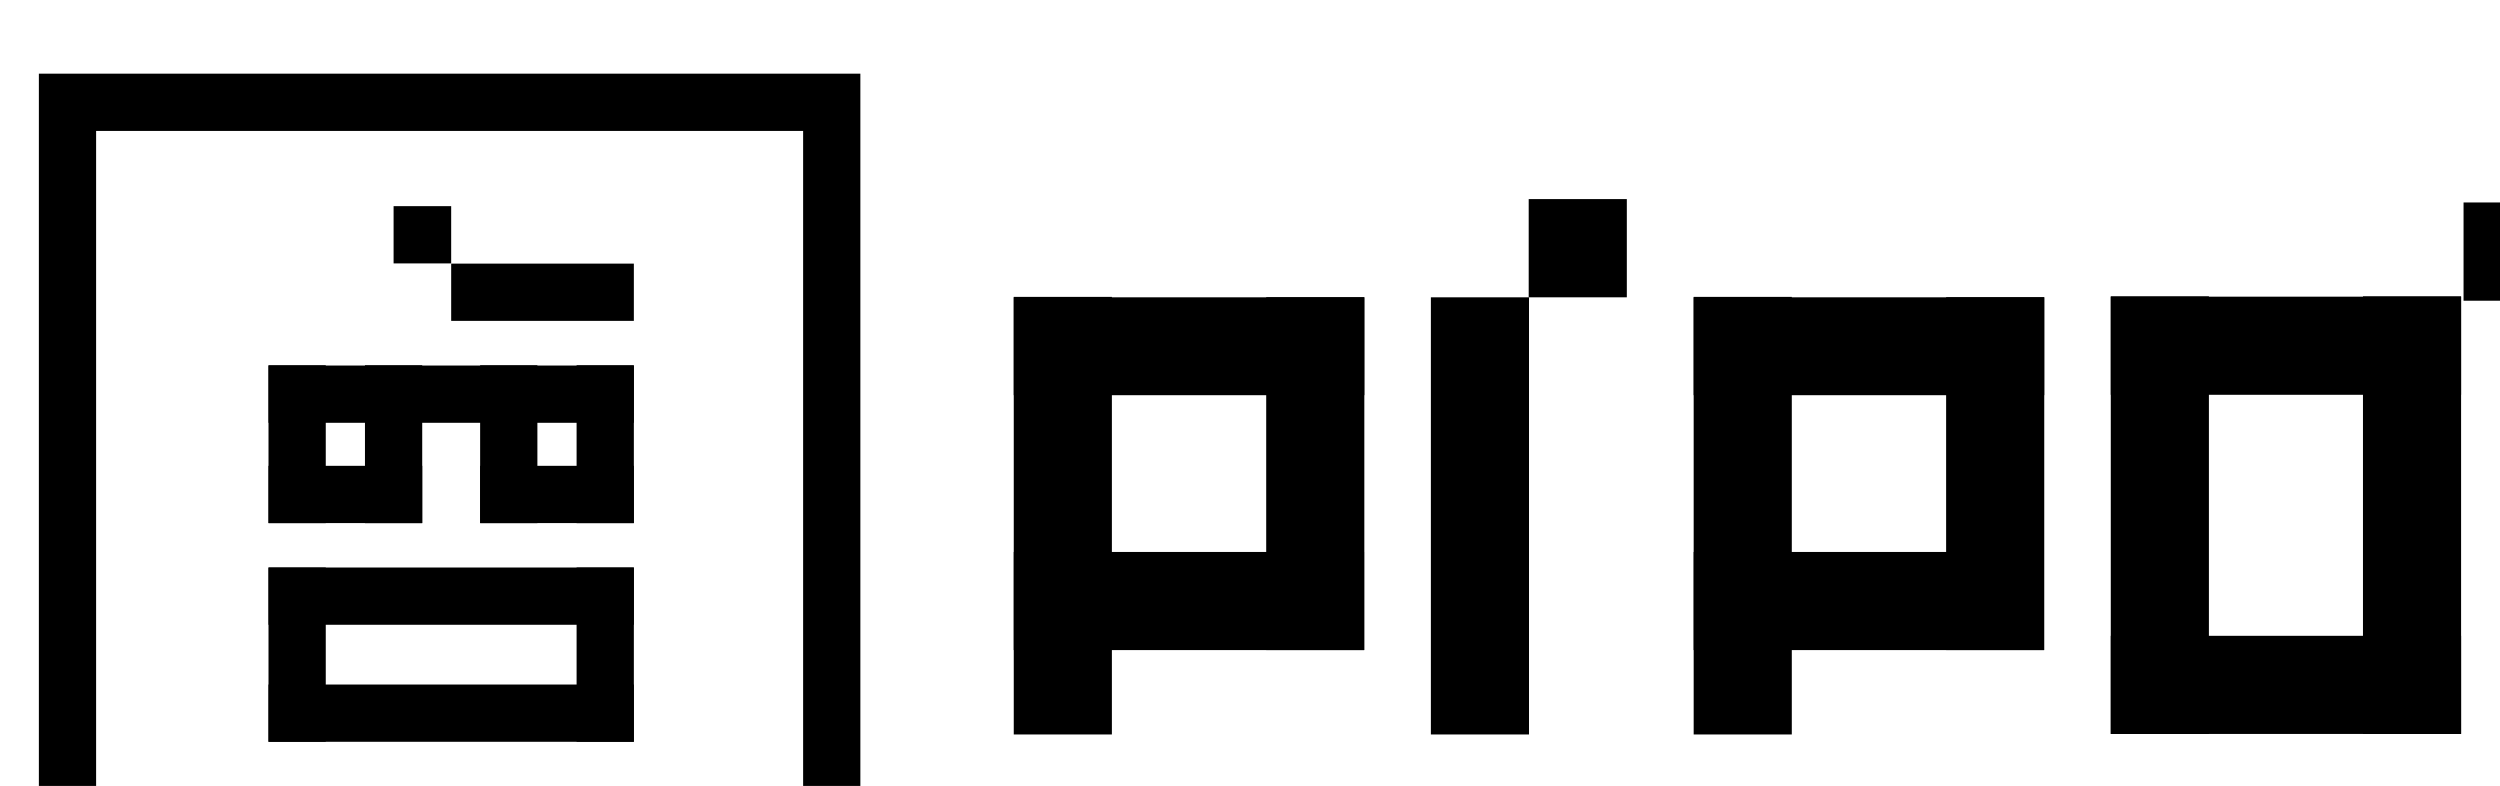 <?xml version="1.0" encoding="UTF-8" standalone="no"?>
<!-- Created with Inkscape (http://www.inkscape.org/) -->

<svg
   width="659.529"
   height="207.331"
   viewBox="0 0 659.529 207.331"
   version="1.1"
   id="svg1"
   xml:space="preserve"
   xmlns="http://www.w3.org/2000/svg"
   xmlns:svg="http://www.w3.org/2000/svg"><defs
     id="defs1" /><g
     id="layer1"
     transform="translate(-352.698,1118.075)"><g
       id="g578"
       transform="matrix(0.03,0,0,0.03,-768.893,-3243.643)"><g
         id="g577"
         transform="matrix(1.089,0,0,1.089,-3349.008,-8239.944)"><g
           id="g581"
           transform="translate(0,55.422)"><g
             id="g552"
             transform="matrix(1.219,0,0,1.219,-6118.493,-11845.917)"><path
               style="fill:none;stroke:#000000;stroke-width:648.401;stroke-linecap:butt;stroke-linejoin:miter;stroke-dasharray:none;paint-order:markers stroke fill"
               d="m 46924.705,81646.122 h 2322.301"
               id="path549" /><path
               style="fill:none;stroke:#000000;stroke-width:650;stroke-linecap:butt;stroke-linejoin:miter;stroke-dasharray:none;paint-order:markers stroke fill"
               d="m 46924.705,83333.76 h 2320.612"
               id="path550" /><path
               style="fill:none;stroke:#000000;stroke-width:650;stroke-linecap:butt;stroke-linejoin:miter;stroke-dasharray:none;paint-order:markers stroke fill"
               d="M 48922.006,81321.119 V 83658.76"
               id="path551" /><path
               style="fill:none;fill-opacity:1;stroke:#000000;stroke-width:650;stroke-linecap:butt;stroke-linejoin:miter;stroke-dasharray:none;paint-order:markers stroke fill"
               d="m 47249.705,81319.036 v 1735.154 1163.553"
               id="path552" /></g><g
             id="g556"
             transform="matrix(1.219,0,0,1.219,-6158.462,-11845.917)"><path
               style="fill:none;stroke:#000000;stroke-width:648.401;stroke-linecap:butt;stroke-linejoin:miter;stroke-dasharray:none;paint-order:markers stroke fill"
               d="m 42453.505,81646.122 h 2322.301"
               id="path553" /><path
               style="fill:none;stroke:#000000;stroke-width:650;stroke-linecap:butt;stroke-linejoin:miter;stroke-dasharray:none;paint-order:markers stroke fill"
               d="m 42453.505,83333.76 h 2320.612"
               id="path554" /><path
               style="fill:none;stroke:#000000;stroke-width:650;stroke-linecap:butt;stroke-linejoin:miter;stroke-dasharray:none;paint-order:markers stroke fill"
               d="M 44450.806,81321.119 V 83658.76"
               id="path555" /><path
               style="fill:none;fill-opacity:1;stroke:#000000;stroke-width:650;stroke-linecap:butt;stroke-linejoin:miter;stroke-dasharray:none;paint-order:markers stroke fill"
               d="m 42778.505,81319.036 v 1735.154 1163.553"
               id="path556" /></g><g
             id="g558"
             transform="matrix(1.219,0,0,1.219,-6196.796,-11845.917)"><path
               style="fill:none;stroke:#000000;stroke-width:649.999;stroke-linecap:butt;stroke-linejoin:miter;stroke-dasharray:none;paint-order:markers stroke fill"
               d="M 45573.084,84217.747 V 82484.32 81321.926"
               id="path557" /><path
               style="fill:none;stroke:#000000;stroke-width:650.002;stroke-linecap:butt;stroke-linejoin:miter;stroke-dasharray:none;paint-order:markers stroke fill"
               d="m 46221.083,81321.92 v -389.504 -261.192"
               id="path558" /></g><g
             id="g562"
             transform="matrix(1.219,0,0,1.219,-6691.396,-27106.669)"><path
               style="fill:none;stroke:#000000;stroke-width:650;stroke-linecap:butt;stroke-linejoin:miter;stroke-dasharray:none;paint-order:markers stroke fill"
               d="m 50157.693,94161.72 h 2970.612"
               id="path559" /><path
               style="fill:none;stroke:#000000;stroke-width:650;stroke-linecap:butt;stroke-linejoin:miter;stroke-dasharray:none;paint-order:markers stroke fill"
               d="m 50157.693,96408.342 h 2320.612"
               id="path560" /><path
               style="fill:none;fill-opacity:1;stroke:#000000;stroke-width:650;stroke-linecap:butt;stroke-linejoin:miter;stroke-dasharray:none;paint-order:markers stroke fill"
               d="m 50482.693,93834.635 v 1735.154 1163.553"
               id="path561" /><path
               style="fill:none;fill-opacity:1;stroke:#000000;stroke-width:650;stroke-linecap:butt;stroke-linejoin:miter;stroke-dasharray:none;paint-order:markers stroke fill"
               d="m 52153.305,93834.635 v 1735.154 1163.553"
               id="path562" /></g></g><rect
           style="font-variation-settings:normal;fill:#ffff00;fill-opacity:0;fill-rule:evenodd;stroke:#000000;stroke-width:463.33;stroke-linecap:butt;stroke-linejoin:miter;stroke-miterlimit:4;stroke-dasharray:none;stroke-dashoffset:0;stroke-opacity:1;stop-color:#000000"
           id="rect580"
           width="5327.406"
           height="6701.139"
           x="38795.16"
           y="85386.672" /><g
           id="g576"
           transform="matrix(1.077,0,0,1.077,-3129.695,-7085.399)"><g
             id="g580"
             transform="matrix(1.431,0,0,1.431,-15507.219,-46552.725)"><path
               style="fill:none;fill-opacity:1;stroke:#000000;stroke-width:300;stroke-linecap:butt;stroke-linejoin:miter;stroke-dasharray:none;stroke-opacity:1;paint-order:markers stroke fill"
               d="m 40583.236,95215.872 v 913.118"
               id="path563" /><path
               style="fill:none;fill-opacity:1;stroke:#000000;stroke-width:300;stroke-linecap:butt;stroke-linejoin:miter;stroke-dasharray:none;stroke-opacity:1;paint-order:markers stroke fill"
               d="M 40733.237,95365.876 H 38819.015"
               id="path564" /><path
               style="fill:none;fill-opacity:1;stroke:#000000;stroke-width:300;stroke-linecap:butt;stroke-linejoin:miter;stroke-dasharray:none;stroke-opacity:1;paint-order:markers stroke fill"
               d="m 38969.013,95215.872 v 913.118"
               id="path565" /><path
               style="fill:none;fill-opacity:1;stroke:#000000;stroke-width:300;stroke-linecap:butt;stroke-linejoin:miter;stroke-dasharray:none;stroke-opacity:1;paint-order:markers stroke fill"
               d="M 40733.237,95978.992 H 38819.015"
               id="path566" /><path
               style="fill:none;fill-opacity:1;stroke:#000000;stroke-width:300;stroke-linecap:butt;stroke-linejoin:miter;stroke-dasharray:none;stroke-opacity:1;paint-order:markers stroke fill"
               d="m 40583.237,94156.075 v 827.339"
               id="path567" /><path
               style="fill:none;fill-opacity:1;stroke:#000000;stroke-width:300;stroke-linecap:butt;stroke-linejoin:miter;stroke-dasharray:none;stroke-opacity:1;paint-order:markers stroke fill"
               d="m 40733.237,94833.078 h -805.4"
               id="path568" /><path
               style="fill:none;fill-opacity:1;stroke:#000000;stroke-width:300;stroke-linecap:butt;stroke-linejoin:miter;stroke-dasharray:none;stroke-opacity:1;paint-order:markers stroke fill"
               d="m 40077.837,94156.075 v 827.339"
               id="path569" /><path
               style="fill:none;fill-opacity:1;stroke:#000000;stroke-width:300;stroke-linecap:butt;stroke-linejoin:miter;stroke-dasharray:none;stroke-opacity:1;paint-order:markers stroke fill"
               d="M 40733.237,94307.629 H 38819.015"
               id="path570" /><path
               style="fill:none;fill-opacity:1;stroke:#000000;stroke-width:300;stroke-linecap:butt;stroke-linejoin:miter;stroke-dasharray:none;stroke-opacity:1;paint-order:markers stroke fill"
               d="m 39474.414,94156.075 v 827.339"
               id="path571" /><path
               style="fill:none;fill-opacity:1;stroke:#000000;stroke-width:300;stroke-linecap:butt;stroke-linejoin:miter;stroke-dasharray:none;stroke-opacity:1;paint-order:markers stroke fill"
               d="m 38969.014,94156.075 v 827.339"
               id="path572" /><path
               style="fill:none;fill-opacity:1;stroke:#000000;stroke-width:300;stroke-linecap:butt;stroke-linejoin:miter;stroke-dasharray:none;stroke-opacity:1;paint-order:markers stroke fill"
               d="m 39624.414,94833.078 h -805.4"
               id="path573" /><path
               style="fill:none;fill-opacity:1;stroke:#000000;stroke-width:299.991;stroke-linecap:butt;stroke-linejoin:miter;stroke-dasharray:none;stroke-opacity:1;paint-order:markers stroke fill"
               d="m 40733.237,93773.617 h -957.111"
               id="path574" /><path
               style="fill:none;fill-opacity:1;stroke:#000000;stroke-width:300;stroke-linecap:butt;stroke-linejoin:miter;stroke-dasharray:none;stroke-opacity:1;paint-order:markers stroke fill"
               d="m 39776.125,93472.532 h -301.712"
               id="path575" /></g></g><g
           id="g595"
           transform="translate(-6.1035153e-5,-12256.371)"><g
             id="g584"
             transform="matrix(1.219,0,0,1.219,-6118.493,-11845.917)"><path
               style="fill:none;stroke:#000000;stroke-width:648.401;stroke-linecap:butt;stroke-linejoin:miter;stroke-dasharray:none;paint-order:markers stroke fill"
               d="m 46924.705,81646.122 h 2322.301"
               id="path581" /><path
               style="fill:none;stroke:#000000;stroke-width:650;stroke-linecap:butt;stroke-linejoin:miter;stroke-dasharray:none;paint-order:markers stroke fill"
               d="m 46924.705,83333.76 h 2320.612"
               id="path582" /><path
               style="fill:none;stroke:#000000;stroke-width:650;stroke-linecap:butt;stroke-linejoin:miter;stroke-dasharray:none;paint-order:markers stroke fill"
               d="M 48922.006,81321.119 V 83658.76"
               id="path583" /><path
               style="fill:none;fill-opacity:1;stroke:#000000;stroke-width:650;stroke-linecap:butt;stroke-linejoin:miter;stroke-dasharray:none;paint-order:markers stroke fill"
               d="m 47249.705,81319.036 v 1735.154 1163.553"
               id="path584" /></g><g
             id="g588"
             transform="matrix(1.219,0,0,1.219,-6158.462,-11845.917)"><path
               style="fill:none;stroke:#000000;stroke-width:648.401;stroke-linecap:butt;stroke-linejoin:miter;stroke-dasharray:none;paint-order:markers stroke fill"
               d="m 42453.505,81646.122 h 2322.301"
               id="path585" /><path
               style="fill:none;stroke:#000000;stroke-width:650;stroke-linecap:butt;stroke-linejoin:miter;stroke-dasharray:none;paint-order:markers stroke fill"
               d="m 42453.505,83333.76 h 2320.612"
               id="path586" /><path
               style="fill:none;stroke:#000000;stroke-width:650;stroke-linecap:butt;stroke-linejoin:miter;stroke-dasharray:none;paint-order:markers stroke fill"
               d="M 44450.806,81321.119 V 83658.76"
               id="path587" /><path
               style="fill:none;fill-opacity:1;stroke:#000000;stroke-width:650;stroke-linecap:butt;stroke-linejoin:miter;stroke-dasharray:none;paint-order:markers stroke fill"
               d="m 42778.505,81319.036 v 1735.154 1163.553"
               id="path588" /></g><g
             id="g590"
             transform="matrix(1.219,0,0,1.219,-6196.796,-11845.917)"><path
               style="fill:none;stroke:#000000;stroke-width:649.999;stroke-linecap:butt;stroke-linejoin:miter;stroke-dasharray:none;paint-order:markers stroke fill"
               d="M 45573.084,84217.747 V 82484.32 81321.926"
               id="path589" /><path
               style="fill:none;stroke:#000000;stroke-width:650.002;stroke-linecap:butt;stroke-linejoin:miter;stroke-dasharray:none;paint-order:markers stroke fill"
               d="m 46221.083,81321.92 v -389.504 -261.192"
               id="path590" /></g><g
             id="g594"
             transform="matrix(1.219,0,0,1.219,-6691.396,-27106.669)"><path
               style="fill:none;stroke:#000000;stroke-width:650;stroke-linecap:butt;stroke-linejoin:miter;stroke-dasharray:none;paint-order:markers stroke fill"
               d="m 50157.696,94161.725 h 2320.612"
               id="path591" /><path
               style="fill:none;stroke:#000000;stroke-width:650;stroke-linecap:butt;stroke-linejoin:miter;stroke-dasharray:none;paint-order:markers stroke fill"
               d="m 50157.693,96408.342 h 2320.612"
               id="path592" /><path
               style="fill:none;fill-opacity:1;stroke:#000000;stroke-width:650;stroke-linecap:butt;stroke-linejoin:miter;stroke-dasharray:none;paint-order:markers stroke fill"
               d="m 50482.693,93834.635 v 1735.154 1163.553"
               id="path593" /><path
               style="fill:none;fill-opacity:1;stroke:#000000;stroke-width:650;stroke-linecap:butt;stroke-linejoin:miter;stroke-dasharray:none;paint-order:markers stroke fill"
               d="m 52153.305,93834.635 v 1735.154 1163.553"
               id="path594" /></g><path
             style="fill:none;stroke:#000000;stroke-width:792.572;stroke-linecap:butt;stroke-linejoin:miter;stroke-dasharray:none;paint-order:markers stroke fill"
             d="m 57695.766,87313.031 v -474.937 -318.482"
             id="path590-9" /></g><rect
           style="font-variation-settings:normal;fill:#ffff00;fill-opacity:0;fill-rule:evenodd;stroke:#000000;stroke-width:462.249;stroke-linecap:butt;stroke-linejoin:miter;stroke-miterlimit:4;stroke-dasharray:none;stroke-dashoffset:0;stroke-opacity:1;stop-color:#000000"
           id="rect595"
           width="6171.352"
           height="5941.94"
           x="37951.211"
           y="73454.477" /><g
           id="g608"
           transform="matrix(1.077,0,0,1.077,-3551.675,-19397.191)"><g
             id="g607"
             transform="matrix(1.431,0,0,1.431,-15507.219,-46552.725)"><path
               style="fill:none;fill-opacity:1;stroke:#000000;stroke-width:300;stroke-linecap:butt;stroke-linejoin:miter;stroke-dasharray:none;stroke-opacity:1;paint-order:markers stroke fill"
               d="m 40583.236,95215.872 v 913.118"
               id="path595" /><path
               style="fill:none;fill-opacity:1;stroke:#000000;stroke-width:300;stroke-linecap:butt;stroke-linejoin:miter;stroke-dasharray:none;stroke-opacity:1;paint-order:markers stroke fill"
               d="M 40733.237,95365.876 H 38819.015"
               id="path596" /><path
               style="fill:none;fill-opacity:1;stroke:#000000;stroke-width:300;stroke-linecap:butt;stroke-linejoin:miter;stroke-dasharray:none;stroke-opacity:1;paint-order:markers stroke fill"
               d="m 38969.013,95215.872 v 913.118"
               id="path597" /><path
               style="fill:none;fill-opacity:1;stroke:#000000;stroke-width:300;stroke-linecap:butt;stroke-linejoin:miter;stroke-dasharray:none;stroke-opacity:1;paint-order:markers stroke fill"
               d="M 40733.237,95978.992 H 38819.015"
               id="path598" /><path
               style="fill:none;fill-opacity:1;stroke:#000000;stroke-width:300;stroke-linecap:butt;stroke-linejoin:miter;stroke-dasharray:none;stroke-opacity:1;paint-order:markers stroke fill"
               d="m 40583.237,94156.075 v 827.339"
               id="path599" /><path
               style="fill:none;fill-opacity:1;stroke:#000000;stroke-width:300;stroke-linecap:butt;stroke-linejoin:miter;stroke-dasharray:none;stroke-opacity:1;paint-order:markers stroke fill"
               d="m 40733.237,94833.078 h -805.4"
               id="path600" /><path
               style="fill:none;fill-opacity:1;stroke:#000000;stroke-width:300;stroke-linecap:butt;stroke-linejoin:miter;stroke-dasharray:none;stroke-opacity:1;paint-order:markers stroke fill"
               d="m 40077.837,94156.075 v 827.339"
               id="path601" /><path
               style="fill:none;fill-opacity:1;stroke:#000000;stroke-width:300;stroke-linecap:butt;stroke-linejoin:miter;stroke-dasharray:none;stroke-opacity:1;paint-order:markers stroke fill"
               d="M 40733.237,94307.629 H 38819.015"
               id="path602" /><path
               style="fill:none;fill-opacity:1;stroke:#000000;stroke-width:300;stroke-linecap:butt;stroke-linejoin:miter;stroke-dasharray:none;stroke-opacity:1;paint-order:markers stroke fill"
               d="m 39474.414,94156.075 v 827.339"
               id="path603" /><path
               style="fill:none;fill-opacity:1;stroke:#000000;stroke-width:300;stroke-linecap:butt;stroke-linejoin:miter;stroke-dasharray:none;stroke-opacity:1;paint-order:markers stroke fill"
               d="m 38969.014,94156.075 v 827.339"
               id="path604" /><path
               style="fill:none;fill-opacity:1;stroke:#000000;stroke-width:300;stroke-linecap:butt;stroke-linejoin:miter;stroke-dasharray:none;stroke-opacity:1;paint-order:markers stroke fill"
               d="m 39624.414,94833.078 h -805.4"
               id="path605" /><path
               style="fill:none;fill-opacity:1;stroke:#000000;stroke-width:299.991;stroke-linecap:butt;stroke-linejoin:miter;stroke-dasharray:none;stroke-opacity:1;paint-order:markers stroke fill"
               d="m 40733.237,93773.617 h -957.111"
               id="path606" /><path
               style="fill:none;fill-opacity:1;stroke:#000000;stroke-width:300;stroke-linecap:butt;stroke-linejoin:miter;stroke-dasharray:none;stroke-opacity:1;paint-order:markers stroke fill"
               d="m 39776.125,93472.532 h -301.712"
               id="path607" /></g></g></g></g></g></svg>
